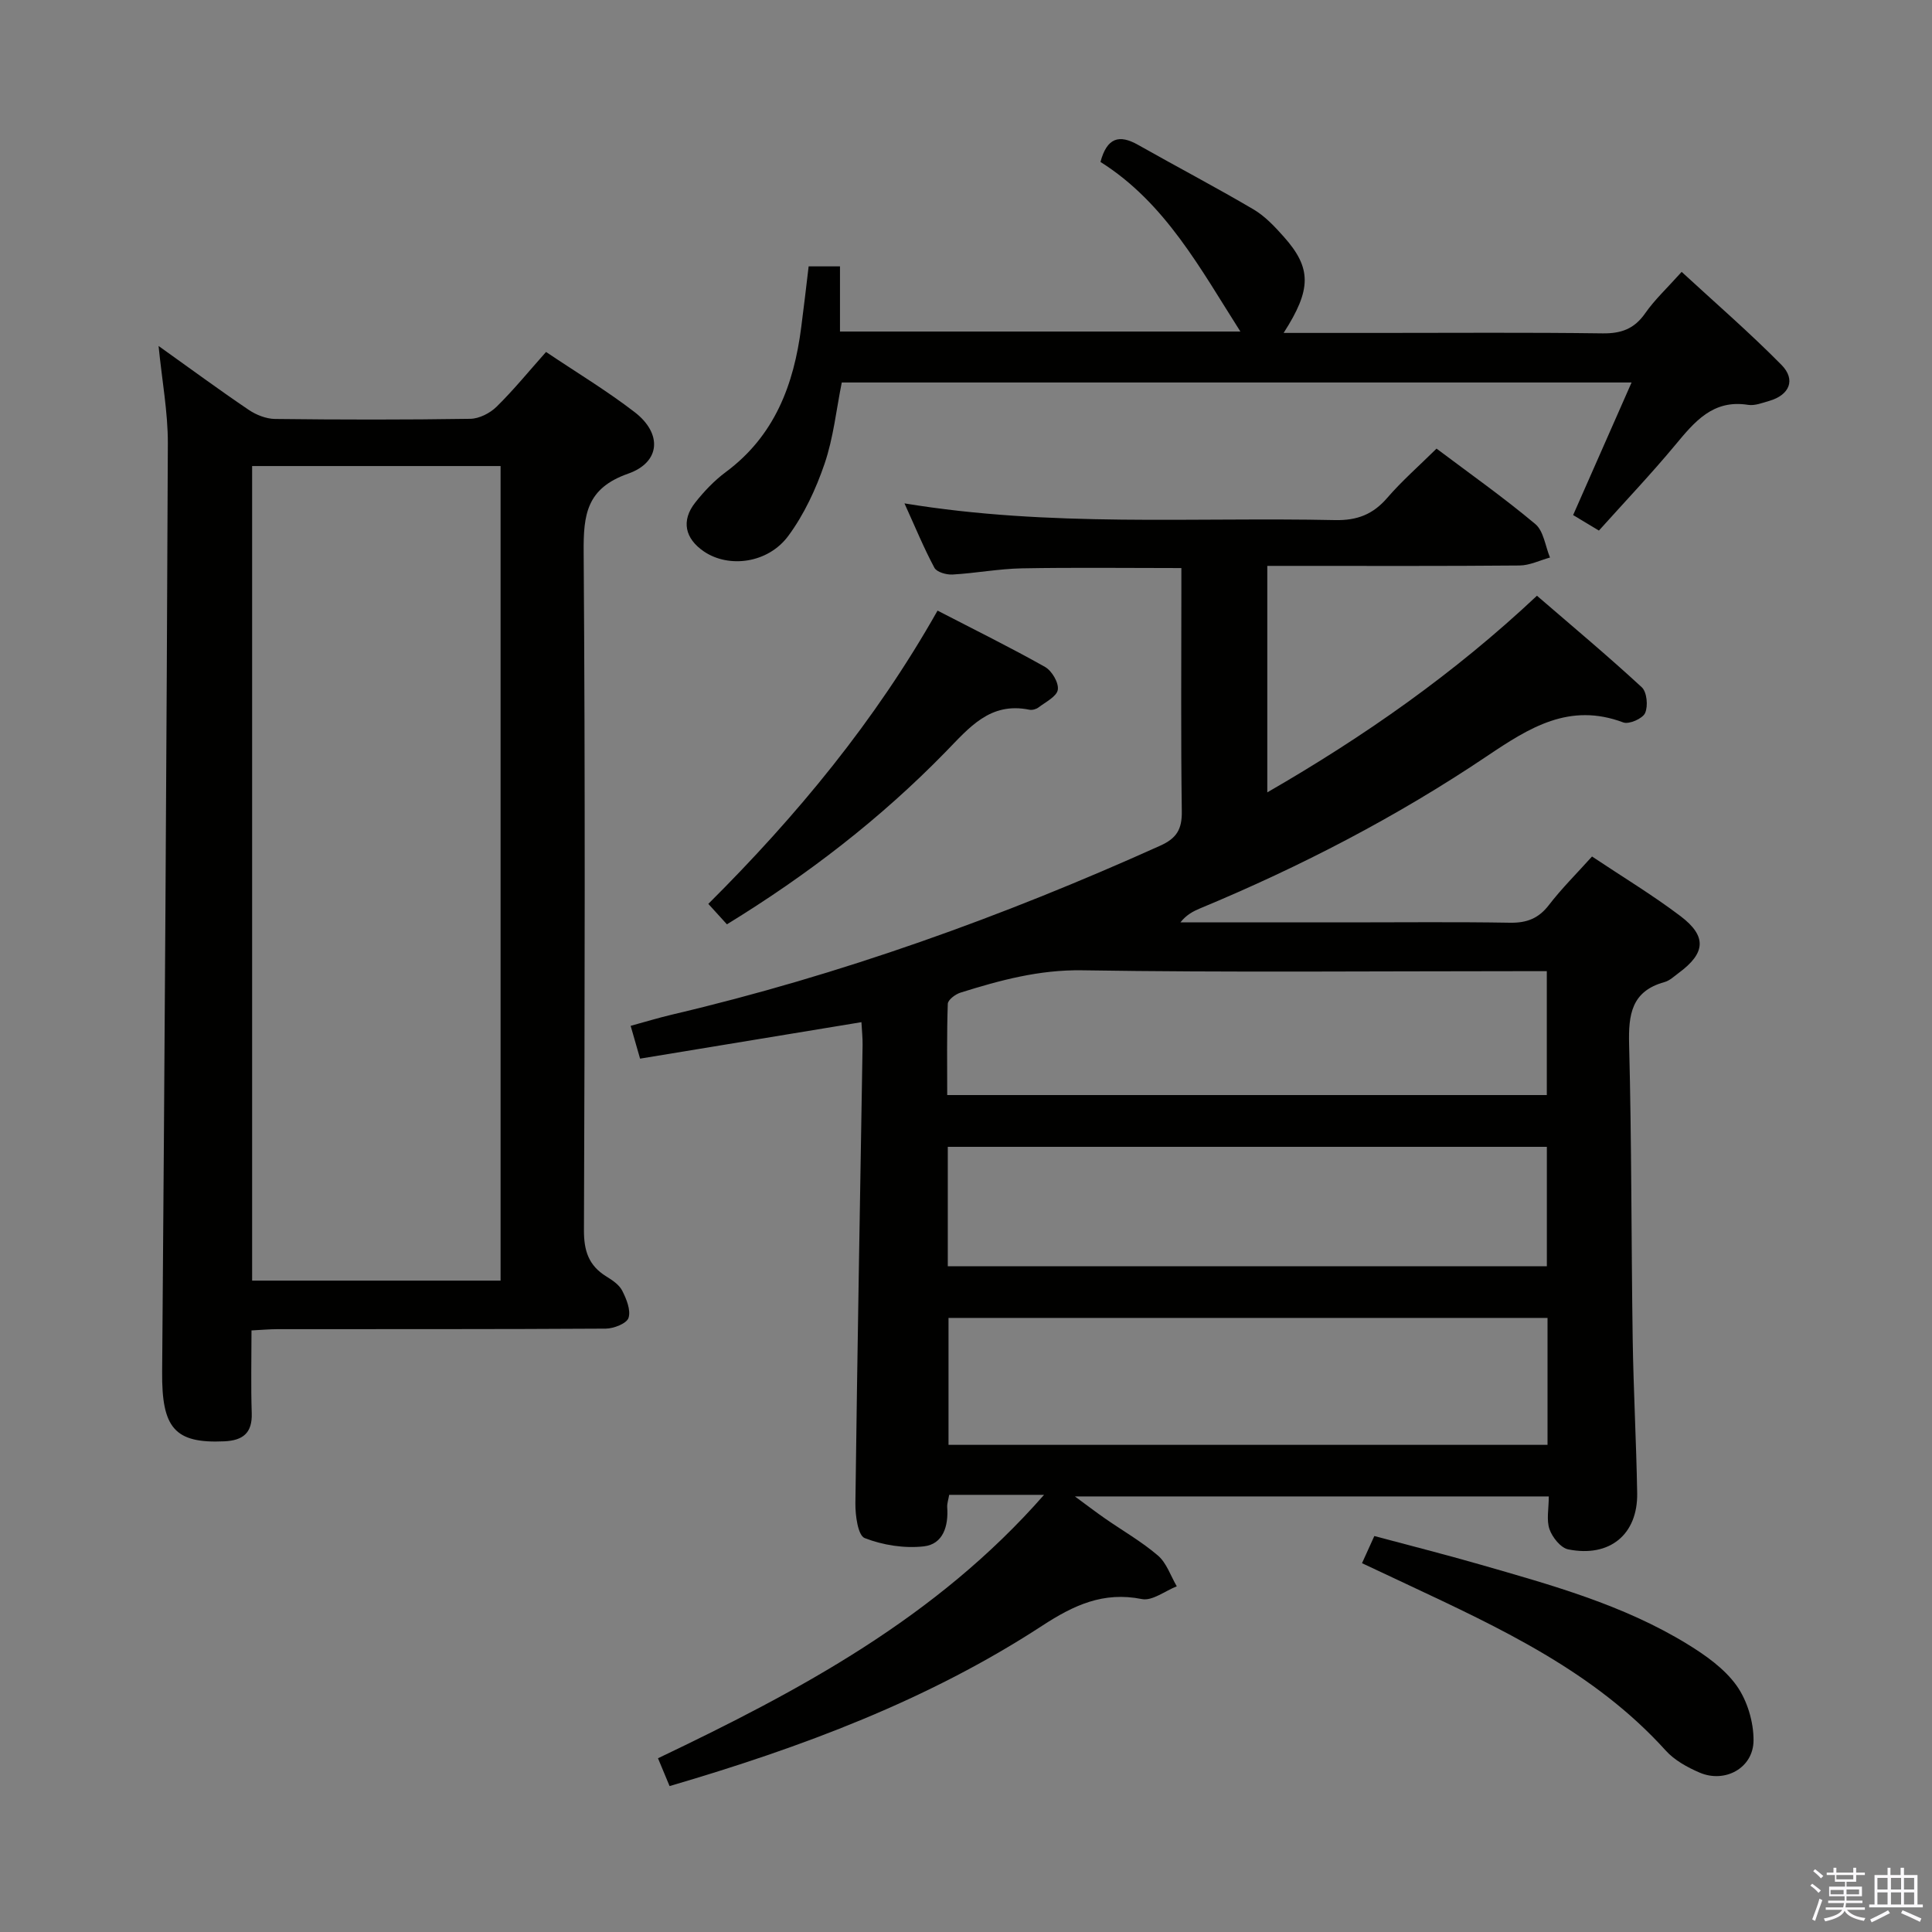 <svg enable-background="new 0 0 400 400" viewBox="0 0 400 400" xmlns="http://www.w3.org/2000/svg"><rect x="0" y="0" width="400" height="400" fill="#808080" stroke="none"/><path d="m374.8 390.4.4-.4c.7.5 1.3 1 1.8 1.4l-.5.5c-.5-.6-1.1-1.1-1.7-1.5zm1 7.3-.6-.3c.5-1.4 1.1-2.8 1.5-4.3.2.1.4.2.6.3-.5 1.3-1 2.8-1.5 4.3zm-.4-10.3.4-.4c.4.3 1 .8 1.7 1.4l-.5.5c-.4-.5-1-1-1.6-1.5zm2.5.3h1.7v-1h.6v1h3.5v-1h.6v1h1.8v.5h-1.8v1.4h-2v1h3.2v2h-3.2v.9h3.3v.5h-3.4c0 .3-.1.6-.1.9h4v.5h-3.7c.7.9 1.9 1.5 3.8 1.7-.1.2-.2.4-.3.6-2.1-.4-3.5-1.1-4-2.1-.4 1-1.8 1.7-4 2.2-.1-.2-.2-.4-.3-.6 2.1-.4 3.4-1 3.8-1.8h-3.4v-.5h3.6c.1-.3.1-.6.2-.9h-3.3v-.5h3.4c0-.3 0-.6 0-.9h-3.2v-2h3.3v-1h-2.1v-1.4h-1.7v-.5zm1.1 3.5v1h2.7c0-.3 0-.4 0-.4 0-.2 0-.2 0-.2 0-.1 0-.2 0-.3h-2.7zm1.2-3v.9h3.5v-.9zm4.7 3h-2.6v.6.4h2.6z" fill="#fbfafc"/><path d="m393.6 386.7h.6v1.5h2.8v6.1h1.1v.6h-11.1v-.6h1.1v-6.1h2.7v-1.5h.6v1.5h2.1v-1.5zm-2.7 8.8.4.6c-1.2.6-2.5 1.3-3.8 1.9-.1-.2-.2-.4-.3-.6 1.2-.6 2.5-1.2 3.7-1.9zm-2.2-6.7v2.4h2.1v-2.4zm0 3v2.5h2.1v-2.5zm2.8-3v2.4h2.1v-2.4zm0 3v2.5h2.1v-2.5zm6 6.1c-1.4-.7-2.7-1.3-3.9-1.8l.3-.6c1.5.6 2.7 1.2 3.9 1.7zm-1.2-9.1h-2.1v2.4h2.1zm-2.1 3v2.5h2.1v-2.5z" fill="#fbfafc"/><g fill="#010100"><path d="m244.59 117.61c-11.45 0-22.24-.14-33.01.06-4.8.09-9.58 1.01-14.38 1.28-1.26.07-3.25-.49-3.74-1.4-2.16-4.02-3.9-8.27-6.2-13.33 30.24 4.98 59.72 2.83 89.13 3.46 4.6.1 7.88-1.18 10.84-4.62 3.03-3.51 6.56-6.59 10.19-10.18 6.82 5.13 13.86 10.1 20.44 15.61 1.74 1.45 2.07 4.58 3.05 6.94-2.11.58-4.21 1.64-6.33 1.65-15.5.14-31 .08-46.5.08-1.8 0-3.59 0-5.7 0v46.89c20.11-11.6 38.67-24.58 55.83-40.71 7.3 6.3 14.66 12.45 21.7 18.95 1.07.99 1.34 3.89.69 5.34-.51 1.15-3.34 2.39-4.52 1.94-11.13-4.18-19.4 1.05-28.22 6.98-18.65 12.54-38.59 22.88-59.37 31.51-1.46.61-2.86 1.34-4.1 2.91h34.72c11.17 0 22.33-.12 33.5.07 3.48.06 5.93-.87 8.08-3.67 2.62-3.41 5.7-6.46 8.92-10.04 6.26 4.18 12.51 7.95 18.3 12.33 5.54 4.19 5.22 7.68-.38 11.8-.93.69-1.85 1.58-2.92 1.87-6.85 1.89-7.48 6.74-7.32 12.94.53 20.3.44 40.62.74 60.93.16 10.65.75 21.29.93 31.94.14 8.55-5.69 13.37-14.28 11.64-1.55-.31-3.28-2.48-3.87-4.16-.67-1.91-.15-4.24-.15-6.8-32.65 0-64.83 0-98.11 0 2.58 1.9 4.35 3.25 6.17 4.52 3.69 2.57 7.64 4.82 11.03 7.73 1.79 1.54 2.62 4.2 3.89 6.36-2.42.95-5.07 3.07-7.22 2.64-8-1.6-14.11 1.26-20.66 5.53-23.59 15.39-49.71 25.15-77.13 33.19-.76-1.82-1.48-3.56-2.4-5.76 29.26-13.98 57.58-29.04 79.93-54.54-7.25 0-13.31 0-19.64 0-.18 1.04-.46 1.82-.41 2.57.28 3.89-.84 7.65-4.85 8.1-4.02.45-8.47-.25-12.24-1.72-1.4-.55-1.95-4.72-1.92-7.22.4-31.62.97-63.24 1.49-94.87.02-1.46-.14-2.92-.24-4.72-15.38 2.53-30.4 5.01-45.83 7.55-.62-2.18-1.19-4.17-1.95-6.79 3.03-.83 5.78-1.67 8.58-2.33 34.88-8.2 68.41-20.26 101.04-34.96 3.43-1.54 4.54-3.41 4.49-7.11-.21-15-.09-30-.09-45 0-1.75 0-3.53 0-5.38zm75.81 155.25c-41.72 0-82.9 0-124.02 0v26.28h124.02c0-8.92 0-17.38 0-26.28zm-124.17-10.7h124.03c0-8.51 0-16.6 0-24.72-41.52 0-82.7 0-124.03 0zm124.02-61.09c-2.22 0-4.04 0-5.85 0-30.12 0-60.24.29-90.35-.18-8.9-.14-17.01 2.06-25.21 4.63-1.05.33-2.58 1.49-2.61 2.31-.22 6.25-.12 12.5-.12 18.89h124.14c0-8.44 0-16.68 0-25.65z"/><path d="m32.83 71.63c6.76 4.82 12.63 9.15 18.67 13.23 1.54 1.04 3.59 1.85 5.41 1.88 13.49.16 26.98.18 40.47-.03 1.85-.03 4.08-1.17 5.44-2.51 3.53-3.47 6.67-7.33 10.23-11.33 6.34 4.26 12.6 8.03 18.35 12.46 5.72 4.4 5.4 10.37-1.36 12.74-8.59 3.02-9.26 8.45-9.2 16.21.33 46.8.23 93.59.06 140.39-.02 4.29.97 7.34 4.61 9.59 1.26.78 2.68 1.72 3.31 2.96.88 1.72 1.82 4.03 1.31 5.63-.37 1.16-3.06 2.22-4.72 2.23-22.65.14-45.3.09-67.95.11-1.62 0-3.24.15-5.39.26 0 5.91-.14 11.53.05 17.14.13 4.11-1.83 5.64-5.67 5.82-10.31.48-12.98-2.78-12.88-14.35.51-64.09.92-128.18 1.18-192.27.02-6.43-1.19-12.85-1.92-20.16zm19.37 193.51h51.44c0-56.5 0-112.54 0-168.65-17.31 0-34.33 0-51.44 0z"/><path d="m167.42 55.15h6.49v13.49h82.9c-8.27-12.97-15.54-26.66-28.97-35.11 1.35-5.04 3.88-5.75 7.78-3.54 7.94 4.49 16.03 8.73 23.9 13.36 2.38 1.4 4.4 3.56 6.27 5.66 5.79 6.5 5.78 10.88-.03 19.92h19.57c15.49 0 30.98-.12 46.47.09 3.87.05 6.56-.93 8.81-4.15 1.98-2.84 4.58-5.25 7.56-8.58 6.95 6.41 14.07 12.57 20.66 19.25 3.04 3.08 1.66 6.25-2.52 7.46-1.43.41-3 1.04-4.39.82-7.3-1.16-11.09 3.52-15.11 8.35-4.98 5.99-10.36 11.65-15.77 17.68-1.98-1.19-3.63-2.18-5.34-3.21 4.04-9.17 7.97-18.08 12.1-27.45-54.97 0-109.06 0-163.52 0-1.13 5.6-1.72 11.41-3.55 16.79-1.79 5.25-4.24 10.53-7.52 14.97-4.22 5.71-12.32 6.71-17.45 3.24-3.97-2.69-4.77-6.4-1.82-10.14 1.83-2.32 3.95-4.55 6.32-6.31 10.12-7.5 14.11-18.1 15.63-30.03.54-4.1 1.01-8.2 1.53-12.56z"/><path d="m281.99 323.64c.9-1.99 1.59-3.49 2.55-5.62 7.26 1.95 14.58 3.79 21.83 5.88 14.8 4.26 29.71 8.35 42.99 16.5 3.77 2.31 7.67 5.07 10.18 8.58 2.21 3.1 3.54 7.54 3.51 11.38-.04 5.69-5.91 8.89-11.16 6.64-2.54-1.09-5.21-2.56-7.02-4.57-14.78-16.35-34.23-25.33-53.62-34.44-3-1.4-5.99-2.81-9.26-4.35z"/><path d="m150.5 191.37c-1.42-1.56-2.51-2.76-3.85-4.23 18.33-18.25 34.57-37.89 47.46-60.72 7.67 3.97 15.07 7.61 22.25 11.66 1.42.8 2.87 3.27 2.65 4.72-.21 1.4-2.51 2.53-3.99 3.66-.48.37-1.31.6-1.9.48-8.16-1.66-12.42 3.69-17.4 8.79-13.38 13.71-28.47 25.38-45.22 35.64z"/></g></svg>